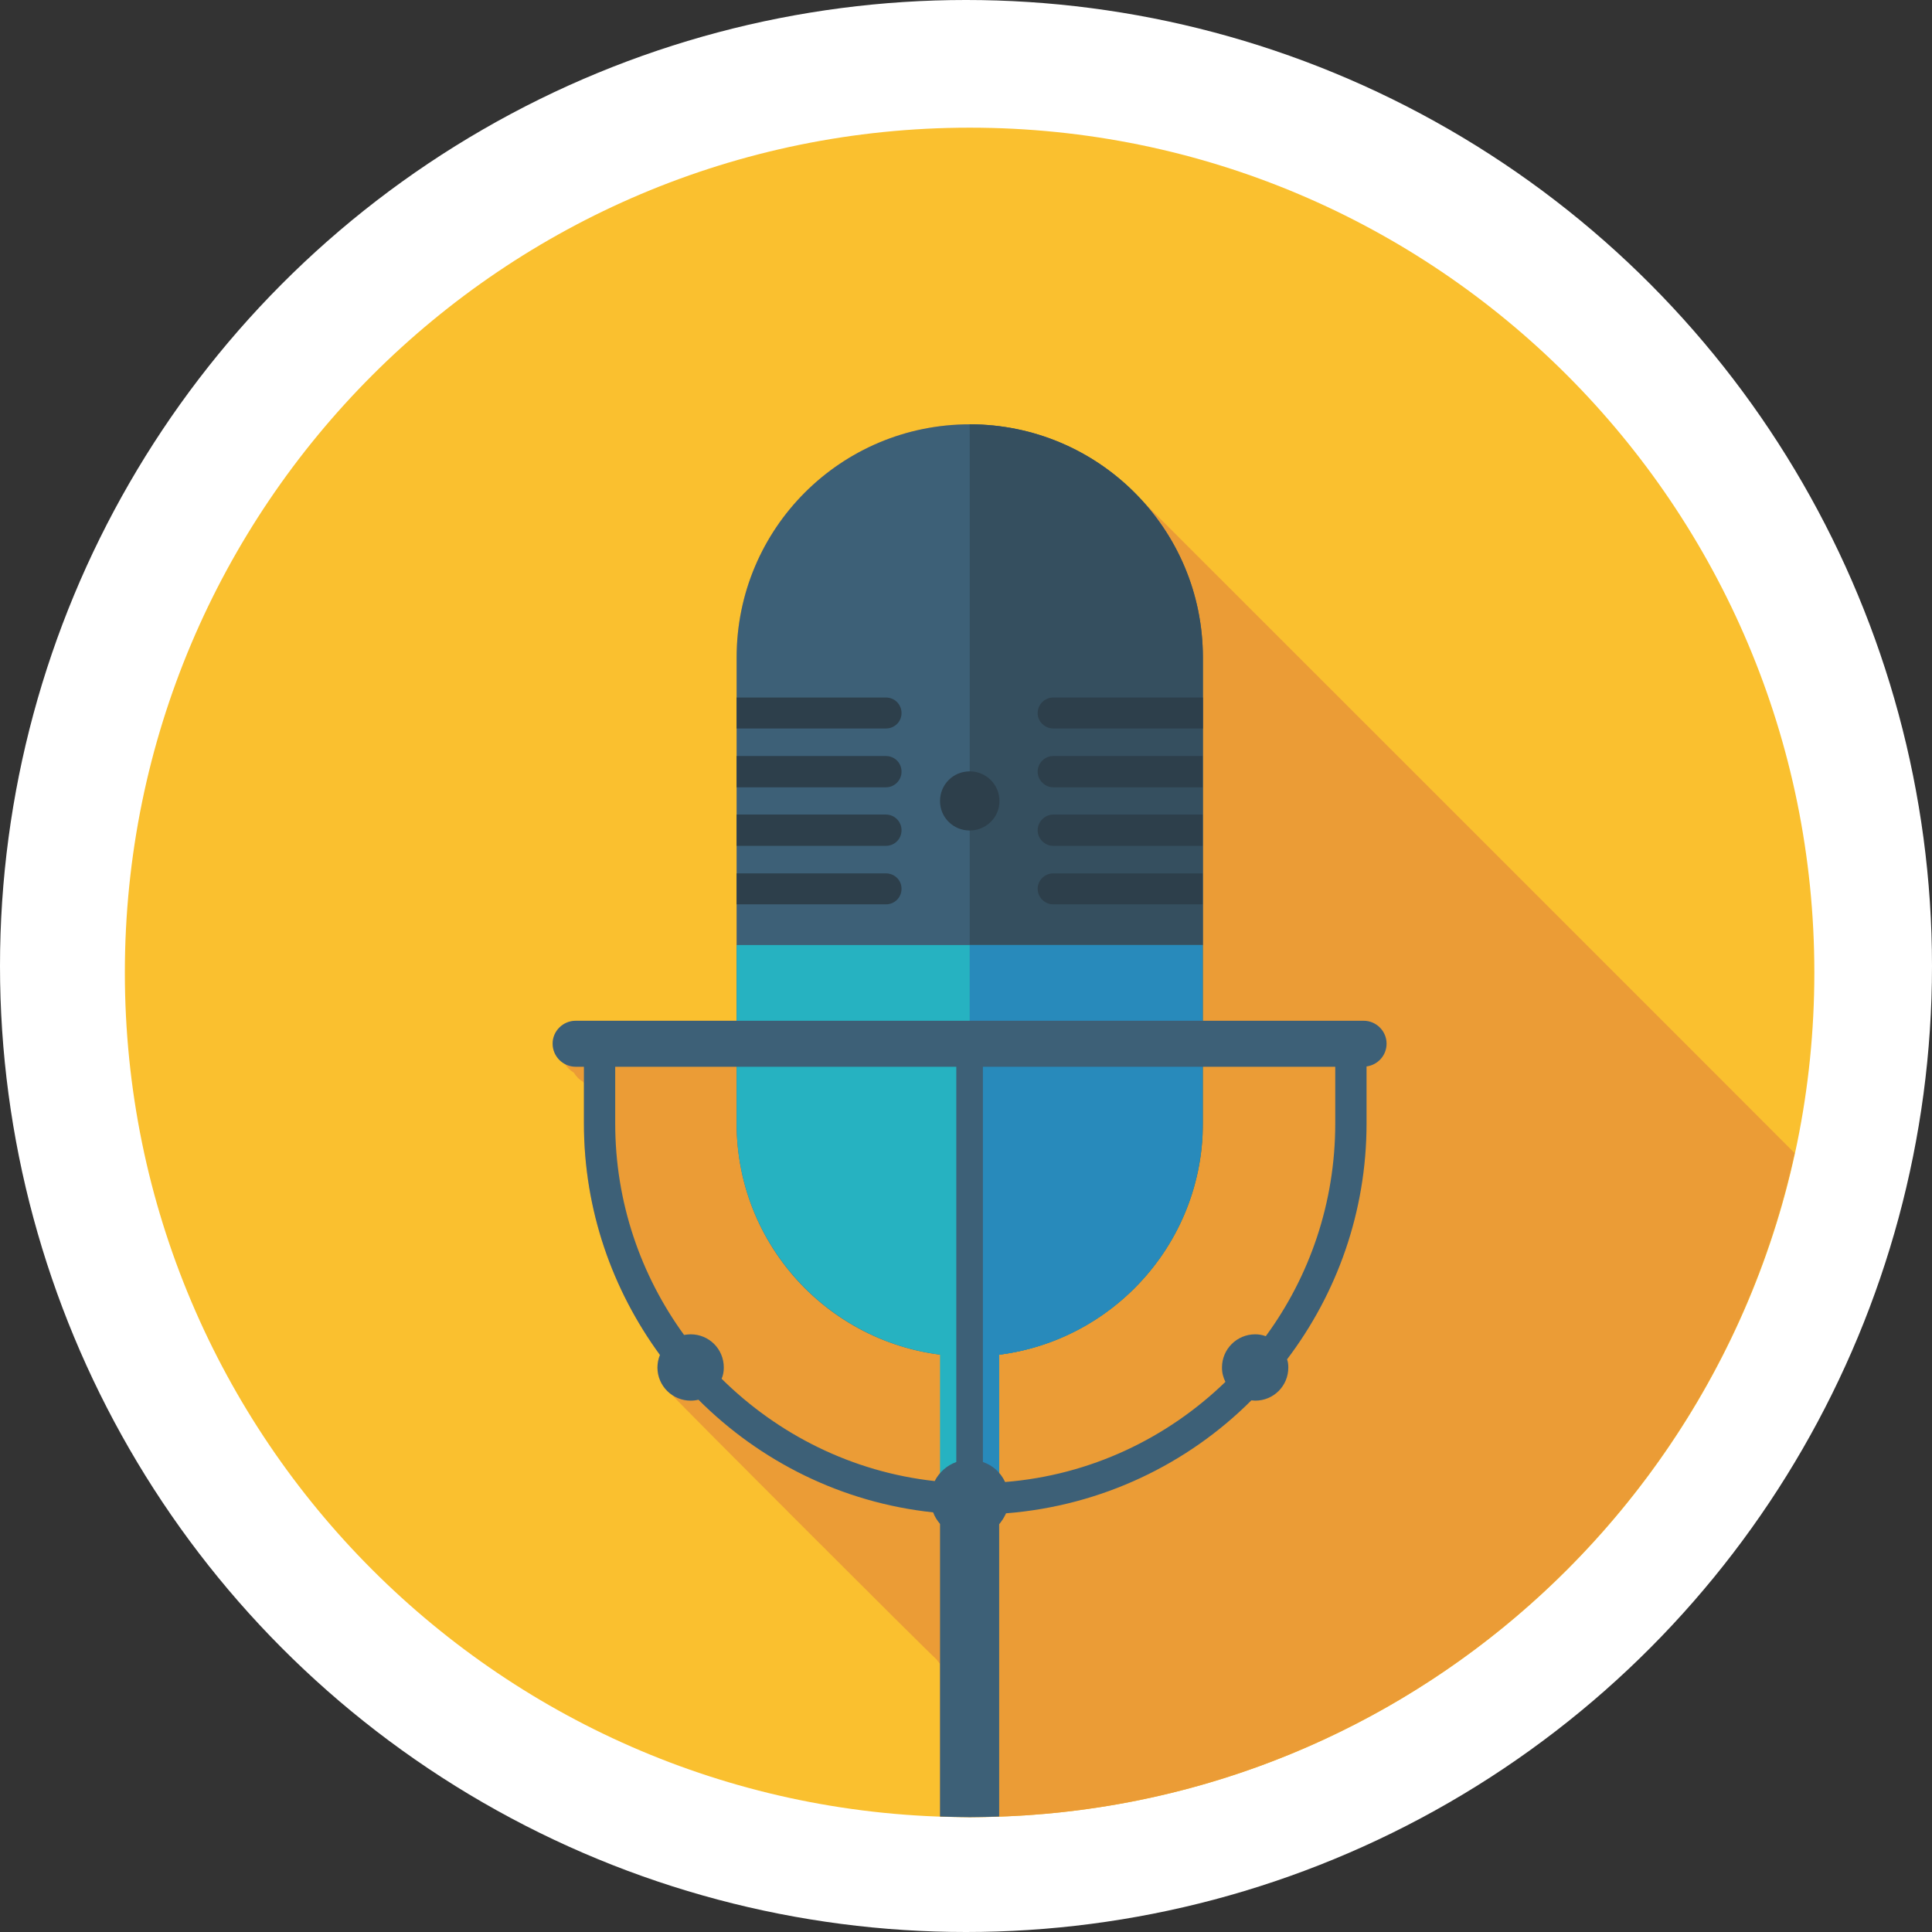 <?xml version="1.0" encoding="UTF-8"?>
<!DOCTYPE svg PUBLIC "-//W3C//DTD SVG 1.1//EN" "http://www.w3.org/Graphics/SVG/1.1/DTD/svg11.dtd">
<!-- Creator: CorelDRAW X7 -->
<svg xmlns="http://www.w3.org/2000/svg" xml:space="preserve" width="14.758mm" height="14.758mm" version="1.1" style="shape-rendering:geometricPrecision; text-rendering:geometricPrecision; image-rendering:optimizeQuality; fill-rule:evenodd; clip-rule:evenodd"
viewBox="0 0 6174 6174"
 xmlns:xlink="http://www.w3.org/1999/xlink">
 <rect x="0" y="0" width="6174" height="6174" fill="#333333" stroke="none"/>
 <defs>
  <style type="text/css">
   <![CDATA[
    .fil0 {fill:white}
    .fil1 {fill:#FAC02F;fill-rule:nonzero}
    .fil2 {fill:#EB9C36;fill-rule:nonzero}
    .fil4 {fill:#26B2C1;fill-rule:nonzero}
    .fil7 {fill:#288ABB;fill-rule:nonzero}
    .fil6 {fill:#2D8997;fill-rule:nonzero}
    .fil3 {fill:#3D6077;fill-rule:nonzero}
    .fil5 {fill:#354F5F;fill-rule:nonzero}
    .fil8 {fill:#2D3F4B;fill-rule:nonzero}
   ]]>
  </style>
 </defs>
 <g id="Camada_x0020_1">
  <g id="_765683664">
   <circle class="fil0" cx="3087" cy="3087" r="3087"/>
   <circle class="fil0" cx="3099" cy="3108" r="2702"/>
   <g>
    <path class="fil1" d="M3099 408c-1491,0 -2700,1209 -2700,2700 0,1491 1209,2699 2700,2699 1491,0 2699,-1208 2699,-2699 0,-1491 -1208,-2700 -2699,-2700l0 0z"/>
    <path class="fil2" d="M3099 5807c1292,0 2372,-908 2636,-2122l0 0c-9,-10 -2086,-2086 -2096,-2096 -135,-143 -327,-233 -540,-233 -412,0 -745,333 -745,745 0,18 0,919 0,919l0 242 -514 0c-41,0 -74,33 -74,73 0,28 16,51 39,64 7,12 17,22 29,29 7,12 17,22 29,29l3 4 0 129c0,277 91,532 243,740 -5,12 -8,26 -8,40 0,37 19,69 47,88 8,12 833,837 844,844 4,6 8,10 12,15l0 488 9 0c7,0 14,0 20,0 22,1 44,2 66,2l0 0z"/>
    <path class="fil3" d="M3844 2101c0,-412 -334,-745 -745,-745 -412,0 -745,333 -745,745 0,18 0,53 0,53l0 1436c0,411 333,745 745,745 411,0 745,-334 745,-745l0 -1436c0,0 0,-35 0,-53l0 0z"/>
    <path class="fil4" d="M2354 3020l0 570c0,379 284,692 650,739l0 459 189 0 0 -459c367,-47 650,-360 650,-739l0 -570 -1489 0 0 0z"/>
    <path class="fil5" d="M3099 1356l0 1664 745 0 0 -866c0,0 0,-35 0,-53 0,-412 -334,-745 -745,-745l0 0zm745 2235l0 1 0 -1zm0 1l0 1 0 -1zm0 2l0 0 0 0zm0 1l0 0 0 0zm-1 1l0 0 0 0zm0 1l0 1 0 -1zm0 1l0 1 0 -1zm0 1l0 1 0 -1zm0 1l0 1 0 -1zm0 2l0 0 0 0zm0 1l0 0 0 0zm0 1l0 1 0 -1zm0 2l0 0 0 0zm0 1l0 0 0 0zm0 1l0 1 0 -1zm0 1l0 1 0 -1zm0 1l0 1 0 -1zm0 1l0 1 0 -1zm0 1l0 1 0 -1zm0 1l0 1 0 -1 0 0zm0 2l0 0 0 0 0 0zm0 1l0 9 0 -9 0 0zm0 9c-17,364 -295,659 -650,704l0 0c355,-45 633,-340 650,-704l0 0z"/>
    <path class="fil6" d="M3844 3020l-745 0 0 1315c32,0 63,-2 94,-6l0 0c355,-45 633,-340 650,-704l0 0 0 -9 0 0 0 -1 0 -1 0 -1 0 -593 1 0z"/>
    <path class="fil7" d="M3099 3020l0 1768 94 0 0 -459c367,-47 650,-360 650,-739l0 -570 -744 0z"/>
    <path class="fil8" d="M3099 2465c52,0 95,42 95,95 0,52 -43,94 -95,94 -53,0 -95,-42 -95,-94 0,-53 42,-95 95,-95z"/>
    <path class="fil8" d="M2831 2603l-477 0 0 100 477 0c28,0 50,-22 50,-50 0,-27 -22,-50 -50,-50zm0 -187l-477 0 0 100 477 0c28,0 50,-23 50,-50 0,-28 -22,-50 -50,-50zm0 375l-477 0 0 99 477 0c28,0 50,-22 50,-50 0,-27 -22,-49 -50,-49zm50 -512c0,-28 -22,-50 -50,-50l-477 0 0 99 477 0c28,0 50,-22 50,-49z"/>
    <path class="fil8" d="M3366 2603c-27,0 -50,23 -50,50 0,28 23,50 50,50l477 0 0 -100 -477 0 0 0zm0 188c-27,0 -50,22 -50,49 0,28 23,50 50,50l477 0 0 -99 -477 0 0 0zm0 -375c-27,0 -50,22 -50,50 0,27 23,50 50,50l477 0 0 -100 -477 0 0 0zm478 -187l-478 0c-27,0 -50,22 -50,50 0,27 23,49 50,49l478 0 0 -99z"/>
    <path class="fil3" d="M4267 3590c0,254 -82,489 -222,680 -11,-4 -22,-6 -34,-6 -58,0 -106,47 -106,106 0,17 4,32 11,46 -186,180 -431,298 -704,320 -14,-30 -39,-53 -71,-64l0 -1263 1126 0 0 181zm-1211 1082c-30,11 -55,33 -69,61 -264,-29 -501,-149 -681,-327 5,-11 7,-23 7,-36 0,-59 -47,-106 -106,-106 -7,0 -14,1 -21,2 -138,-190 -220,-423 -220,-676l0 -181 1090 0 0 1263zm1302 -1410l-2518 0c-41,0 -74,33 -74,73 0,41 33,74 74,74l26 0 0 181c0,277 91,532 243,740 -5,12 -8,26 -8,40 0,59 48,106 106,106 9,0 17,-1 25,-3 197,197 458,329 750,360 5,14 13,26 22,37l0 935c32,1 63,2 95,2 31,0 63,-1 94,-2l0 -934c9,-11 16,-22 22,-35 305,-24 580,-157 784,-361l12 1c59,0 106,-47 106,-106 0,-9 -1,-18 -4,-26 159,-210 254,-471 254,-754l0 -182c36,-5 64,-35 64,-73 0,-40 -33,-73 -73,-73z"/>
   </g>
  </g>
 </g>
</svg>
